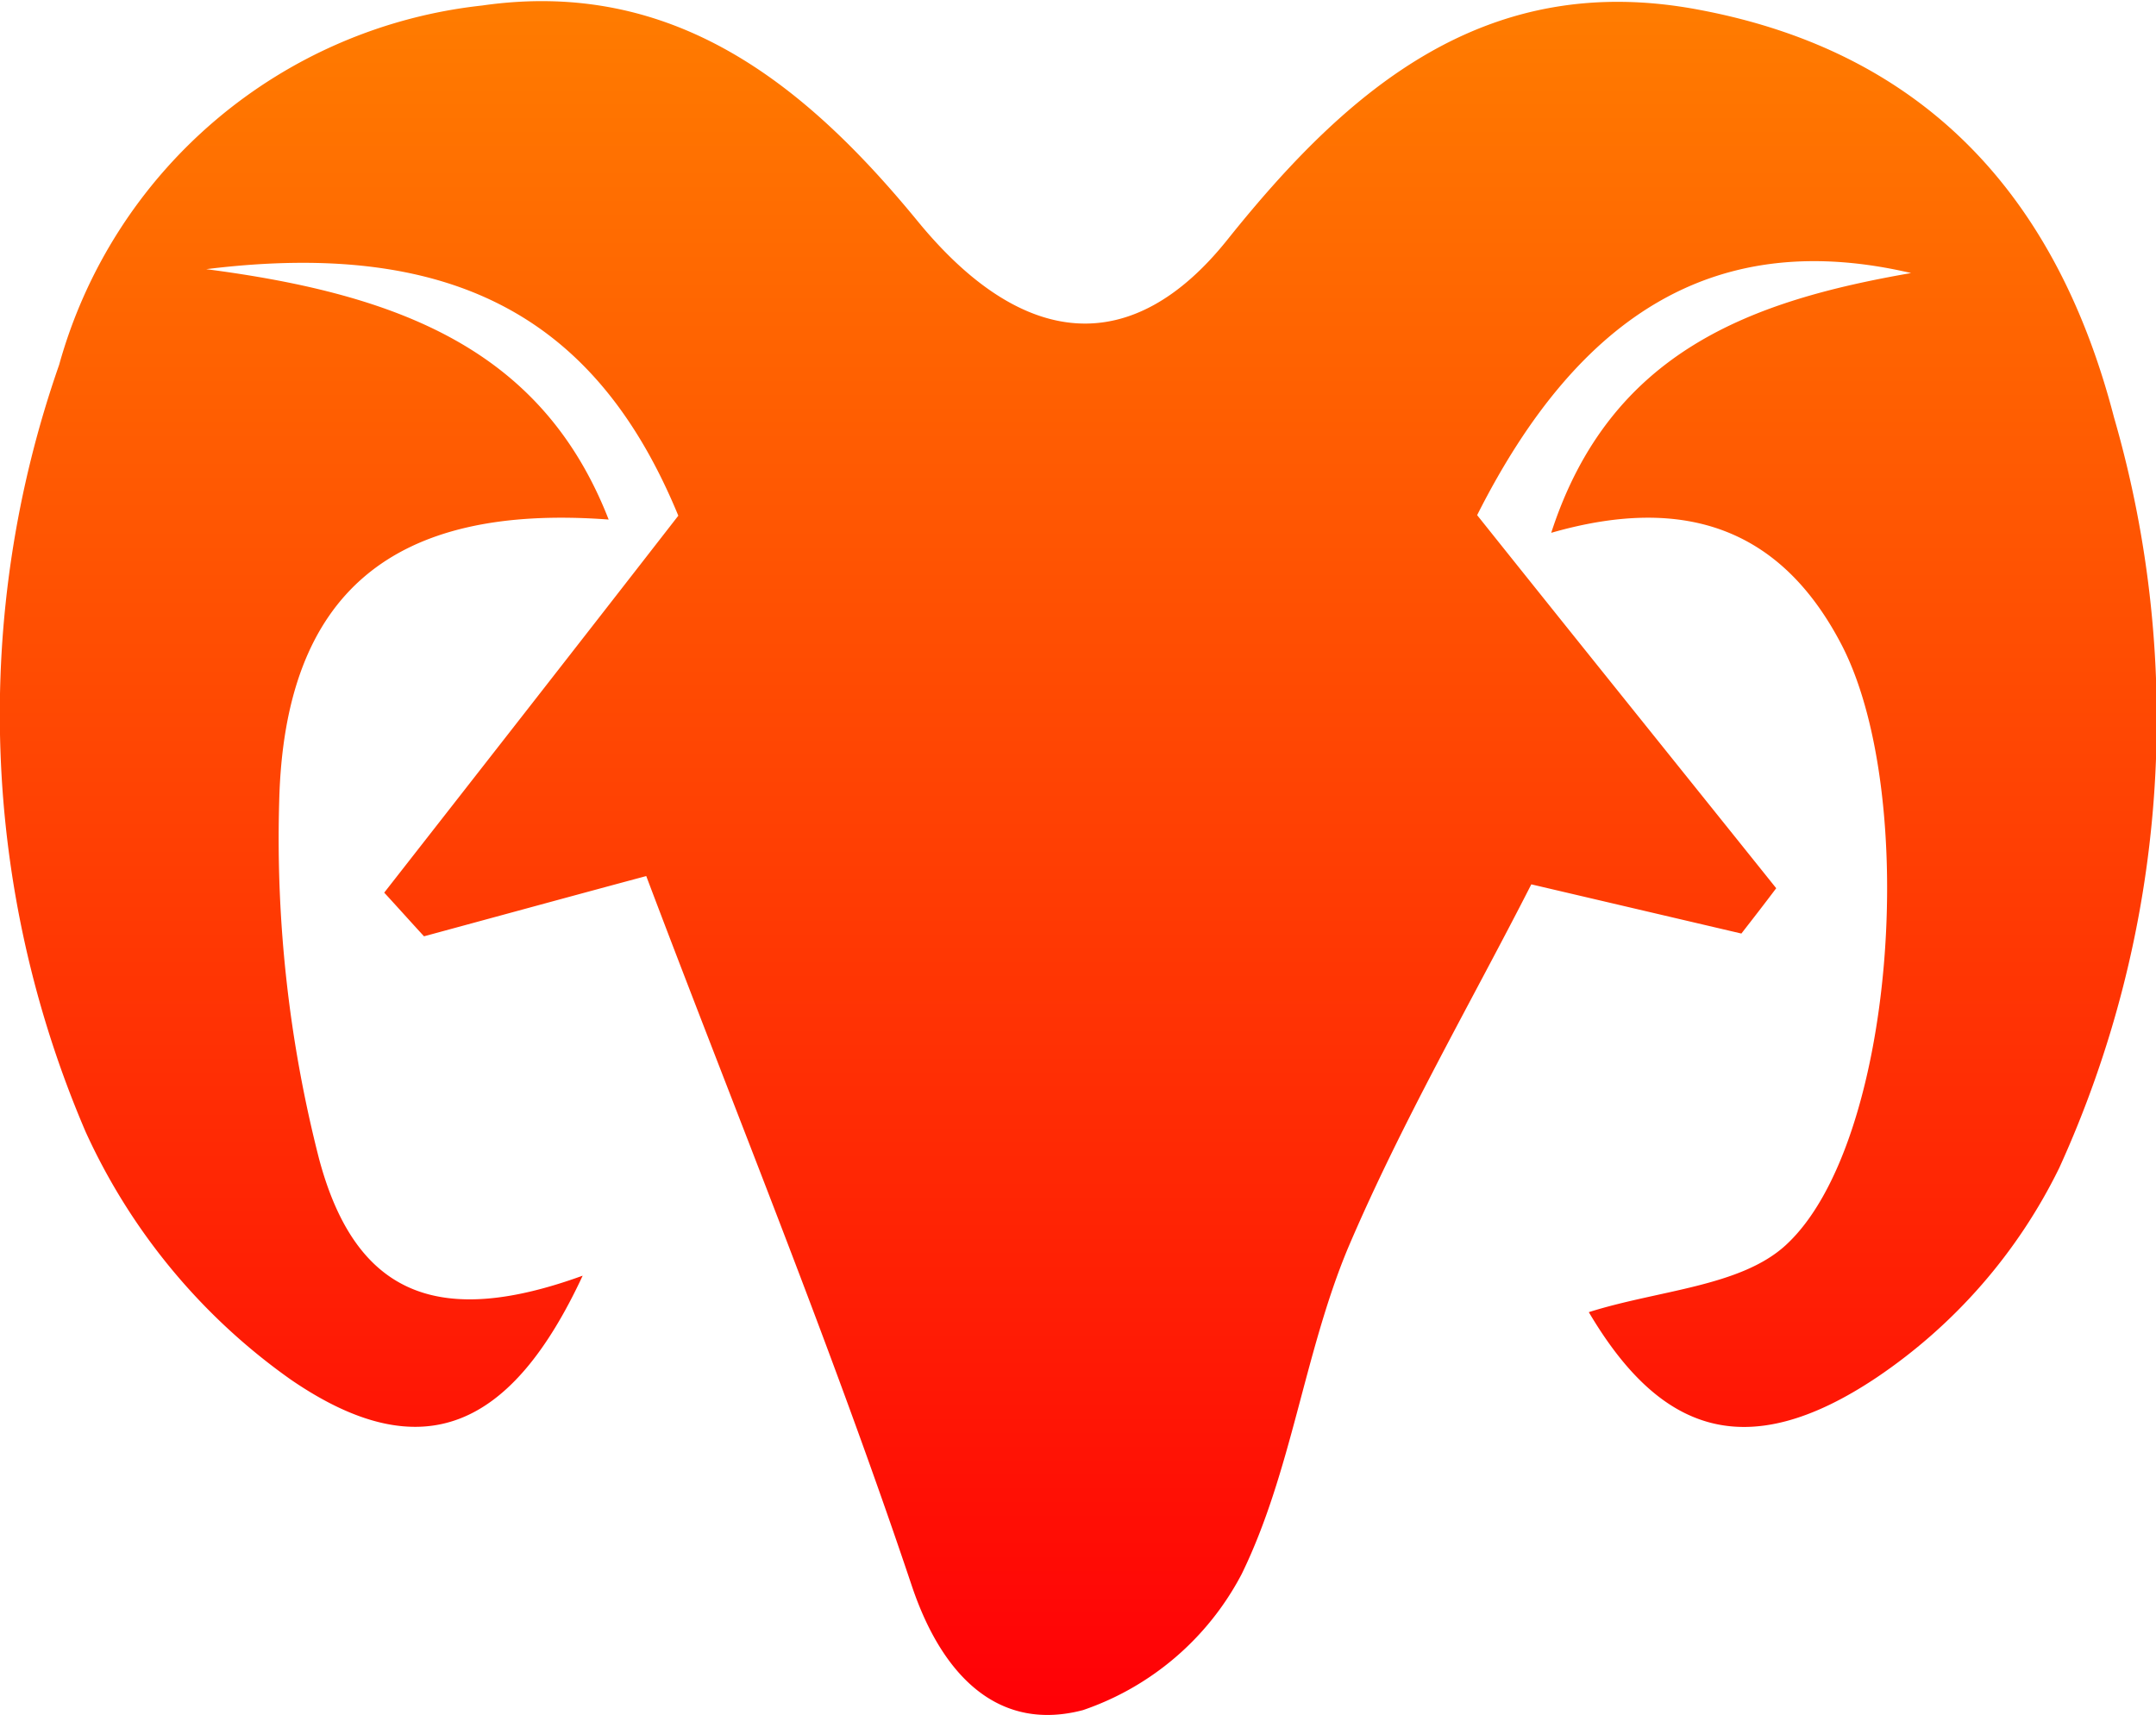 <svg xmlns="http://www.w3.org/2000/svg" xmlns:xlink="http://www.w3.org/1999/xlink" width="39" height="31.03" viewBox="0 0 39 31.03">
  <defs>
    <style>
      .cls-1 {
        fill-rule: evenodd;
        fill: url(#linear-gradient);
      }
    </style>
    <linearGradient id="linear-gradient" x1="1361.5" y1="3263" x2="1361.5" y2="3231.97" gradientUnits="userSpaceOnUse">
      <stop offset="0" stop-color="#ff0006"/>
      <stop offset="1" stop-color="#ff7c00"/>
    </linearGradient>
  </defs>
  <path id="TauRUS" class="cls-1" d="M1370.74,3255.71c1.26-.4,2.74-0.46,3.56-1.21,1.98-1.81,2.42-8.12,1.02-10.85-1.06-2.05-2.76-2.76-5.26-2.04,1.07-3.3,3.64-4.2,6.51-4.7-3.47-.81-5.98.67-7.85,4.38,1.86,2.33,3.64,4.54,5.41,6.75-0.21.28-.42,0.55-0.63,0.82l-3.8-.89c-1.09,2.14-2.35,4.31-3.32,6.59-0.79,1.9-1.02,4.05-1.92,5.89a5.1,5.1,0,0,1-2.87,2.46c-1.48.39-2.52-.55-3.09-2.23-1.45-4.33-3.19-8.57-4.81-12.86-1.23.33-2.62,0.71-4.02,1.09-0.24-.26-0.48-0.53-0.72-0.79,1.72-2.2,3.44-4.4,5.32-6.82-1.43-3.47-3.94-5.03-8.54-4.46,3.54,0.46,6.09,1.48,7.28,4.53-3.89-.29-5.87,1.31-5.96,5.11a23.356,23.356,0,0,0,.72,6.45c0.67,2.52,2.21,3.05,4.77,2.12-1.28,2.75-2.89,3.52-5.28,1.88a11.135,11.135,0,0,1-3.71-4.48,19.16,19.16,0,0,1-.48-13.88,8.946,8.946,0,0,1,7.65-6.5c3.47-.5,5.85,1.43,7.87,3.89,1.91,2.34,3.89,2.5,5.61.35,2.19-2.74,4.69-4.9,8.55-4.16,4.13,0.78,6.47,3.44,7.49,7.37a19.606,19.606,0,0,1-.99,13.58,9.725,9.725,0,0,1-3.3,3.79C1373.56,3258.49,1372.01,3257.86,1370.74,3255.71Z" transform="translate(-1342 -3231.97)"/>
</svg>
